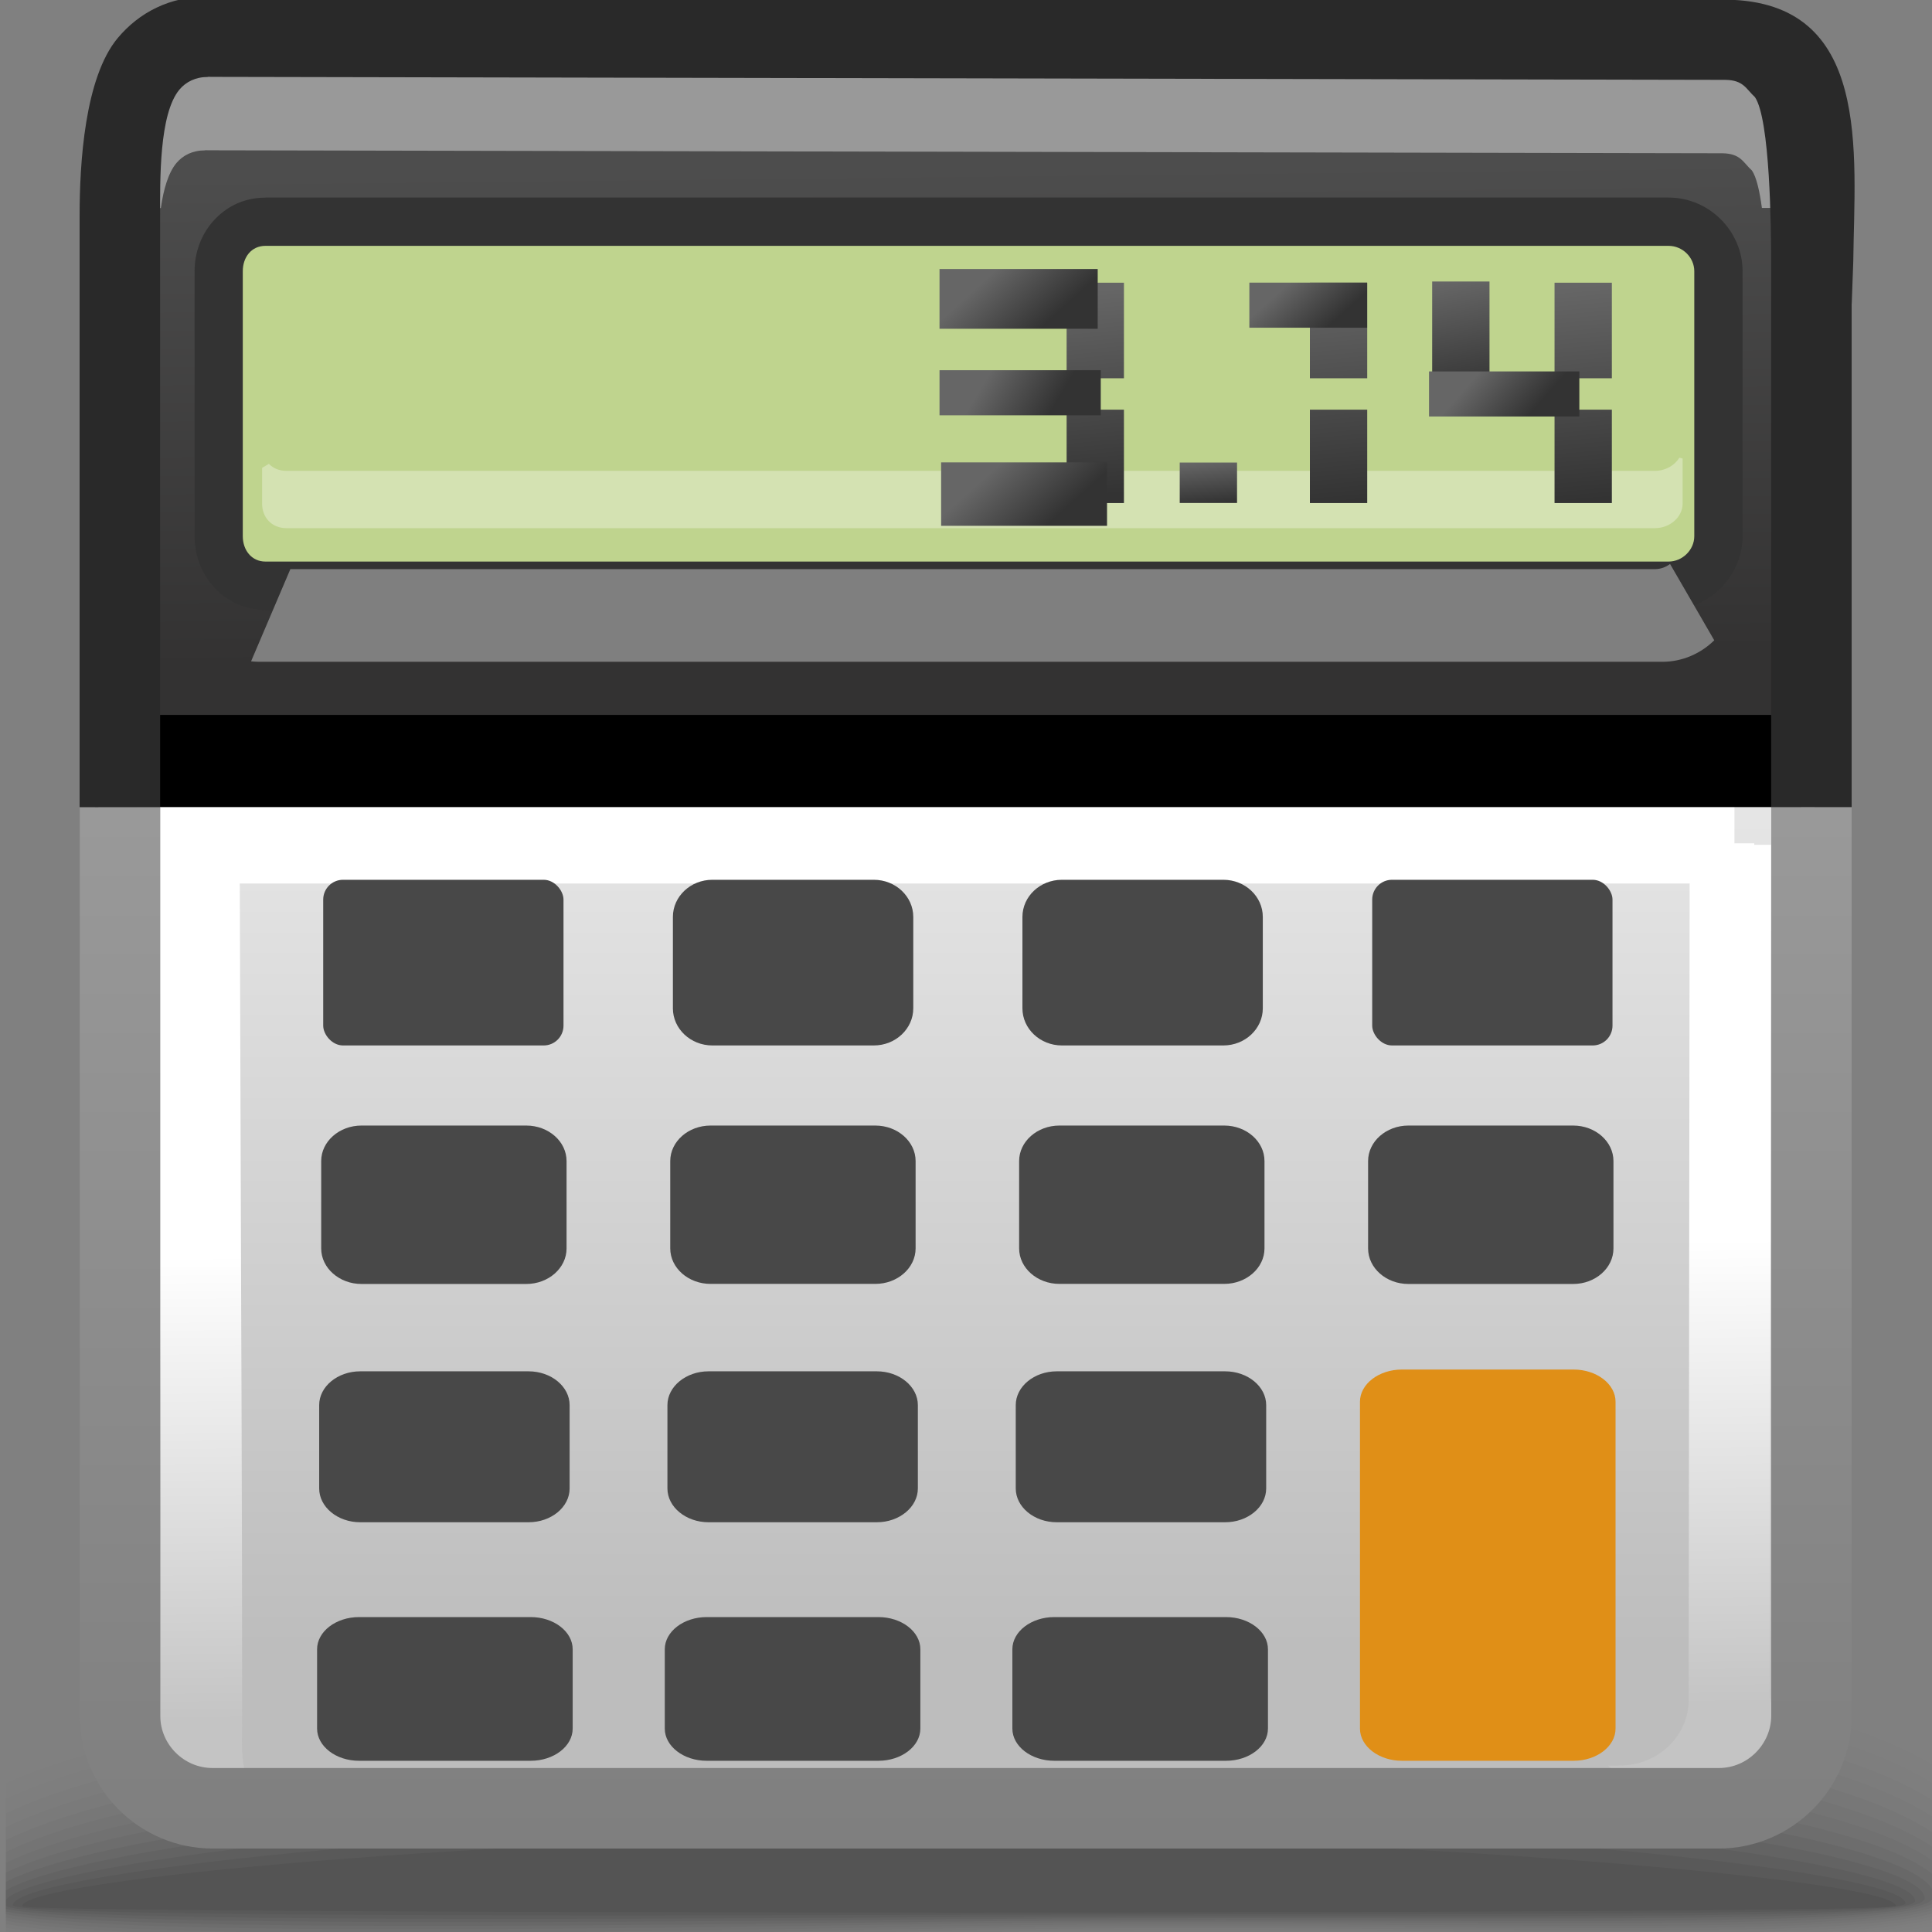 <?xml version="1.0" encoding="UTF-8"?>
<!DOCTYPE svg PUBLIC "-//W3C//DTD SVG 1.1//EN" "http://www.w3.org/Graphics/SVG/1.1/DTD/svg11.dtd">
<!-- Creator: CorelDRAW -->
<svg xmlns="http://www.w3.org/2000/svg" xml:space="preserve" width="24px" height="24px" style="shape-rendering:geometricPrecision; text-rendering:geometricPrecision; image-rendering:optimizeQuality; fill-rule:evenodd; clip-rule:evenodd"
viewBox="0 0 24 24"
 xmlns:xlink="http://www.w3.org/1999/xlink">
 <rect x="0" y="0" width="24" height="24" fill="#808080" stroke="none"/>
 <defs>
  <style type="text/css">
   <![CDATA[
    .fil26 {fill:#484848}
    .fil18 {fill:#999999}
    .fil27 {fill:#E08F17}
    .fil21 {fill:#BFD48E}
    .fil23 {fill:black;fill-rule:nonzero}
    .fil19 {fill:#333333;fill-rule:nonzero}
    .fil20 {fill:#7F7F7F;fill-rule:nonzero}
    .fil15 {fill:white;fill-rule:nonzero}
    .fil25 {fill:#292929;fill-rule:nonzero}
    .fil0 {fill:black;fill-opacity:0}
    .fil1 {fill:black;fill-opacity:0.004}
    .fil2 {fill:black;fill-opacity:0.008}
    .fil3 {fill:black;fill-opacity:0.016}
    .fil4 {fill:black;fill-opacity:0.02}
    .fil5 {fill:black;fill-opacity:0.024}
    .fil6 {fill:black;fill-opacity:0.027}
    .fil7 {fill:black;fill-opacity:0.031}
    .fil8 {fill:black;fill-opacity:0.035}
    .fil9 {fill:black;fill-opacity:0.043}
    .fil10 {fill:black;fill-opacity:0.047}
    .fil11 {fill:black;fill-opacity:0.051}
    .fil12 {fill:black;fill-opacity:0.055}
    .fil13 {fill:black;fill-opacity:0.059}
    .fil22 {fill:white;fill-rule:nonzero;fill-opacity:0.322}
    .fil29 {fill:url(#id0)}
    .fil37 {fill:url(#id1)}
    .fil31 {fill:url(#id2)}
    .fil30 {fill:url(#id3)}
    .fil28 {fill:url(#id4)}
    .fil32 {fill:url(#id5)}
    .fil33 {fill:url(#id6)}
    .fil36 {fill:url(#id7)}
    .fil34 {fill:url(#id8)}
    .fil35 {fill:url(#id9)}
    .fil14 {fill:url(#id10)}
    .fil17 {fill:url(#id11)}
    .fil24 {fill:url(#id12);fill-rule:nonzero}
    .fil16 {fill:url(#id13);fill-rule:nonzero}
   ]]>
  </style>
  <linearGradient id="id0" gradientUnits="userSpaceOnUse" x1="18.269" y1="4.899" x2="18.024" y2="3.491">
   <stop offset="0" style="stop-color:#333333"/>
   <stop offset="1" style="stop-color:#666666"/>
  </linearGradient>
  <linearGradient id="id1" gradientUnits="userSpaceOnUse" xlink:href="#id0" x1="15.034" y1="6.258" x2="14.987" y2="5.736">
  </linearGradient>
  <linearGradient id="id2" gradientUnits="userSpaceOnUse" xlink:href="#id0" x1="16.747" y1="6.231" x2="16.507" y2="3.528">
  </linearGradient>
  <linearGradient id="id3" gradientUnits="userSpaceOnUse" xlink:href="#id0" x1="18.991" y1="5.164" x2="18.377" y2="4.623">
  </linearGradient>
  <linearGradient id="id4" gradientUnits="userSpaceOnUse" xlink:href="#id0" x1="19.783" y1="6.204" x2="19.549" y2="3.555">
  </linearGradient>
  <linearGradient id="id5" gradientUnits="userSpaceOnUse" xlink:href="#id0" x1="16.493" y1="4.062" x2="16.009" y2="3.52">
  </linearGradient>
  <linearGradient id="id6" gradientUnits="userSpaceOnUse" xlink:href="#id0" x1="13.718" y1="6.149" x2="13.493" y2="3.611">
  </linearGradient>
  <linearGradient id="id7" gradientUnits="userSpaceOnUse" xlink:href="#id0" x1="13.038" y1="6.495" x2="12.402" y2="5.781">
  </linearGradient>
  <linearGradient id="id8" gradientUnits="userSpaceOnUse" xlink:href="#id0" x1="12.958" y1="4.05" x2="12.346" y2="3.376">
  </linearGradient>
  <linearGradient id="id9" gradientUnits="userSpaceOnUse" xlink:href="#id0" x1="13.056" y1="5.111" x2="12.286" y2="4.648">
  </linearGradient>
  <linearGradient id="id10" gradientUnits="userSpaceOnUse" x1="11.882" y1="20.464" x2="11.882" y2="8.625">
   <stop offset="0" style="stop-color:#BDBDBD"/>
   <stop offset="1" style="stop-color:#EBEBEB"/>
  </linearGradient>
  <linearGradient id="id11" gradientUnits="userSpaceOnUse" x1="11.999" y1="2.085" x2="12.063" y2="8.182">
   <stop offset="0" style="stop-color:#4D4D4D"/>
   <stop offset="1" style="stop-color:#333232"/>
  </linearGradient>
  <linearGradient id="id12" gradientUnits="userSpaceOnUse" x1="11.996" y1="22.834" x2="11.996" y2="10.155">
   <stop offset="0" style="stop-color:#7F7F7F"/>
   <stop offset="1" style="stop-color:#999999"/>
  </linearGradient>
  <linearGradient id="id13" gradientUnits="userSpaceOnUse" x1="12.114" y1="21.273" x2="12.003" y2="11.112">
   <stop offset="0" style="stop-color:#C4C4C4"/>
   <stop offset="0.569" style="stop-color:white"/>
   <stop offset="1" style="stop-color:white"/>
  </linearGradient>
 </defs>
 <g id="Слой_x0020_1">
  <g id="_60041552">
   <path id="_59735568" class="fil0" d="M11.322 20.502c7.725,-0.294 11.18,0.324 12.681,1.184l0 2.282c-0.07,0.013 -0.142,0.024 -0.218,0.035l-23.712 0 0 -2.051c1.469,-0.634 4.597,-1.197 11.249,-1.45z"/>
   <g>
    <path id="_60457192" class="fil1" d="M11.349 20.679c7.733,-0.283 11.194,0.371 12.654,1.241l0 2.008c-0.154,0.029 -0.323,0.054 -0.509,0.076l-23.421 0 0 -1.853c1.426,-0.643 4.538,-1.225 11.276,-1.472z"/>
    <path id="_60457024" class="fil2" d="M11.376 20.856c7.719,-0.272 11.207,0.417 12.627,1.289l0 1.742c-0.245,0.05 -0.538,0.088 -0.874,0.116l-23.056 0 0 -1.661c1.388,-0.648 4.499,-1.247 11.303,-1.486z"/>
    <path id="_60829480" class="fil3" d="M11.404 21.033c7.681,-0.257 11.224,0.461 12.599,1.328l0 1.487c-0.351,0.077 -0.818,0.125 -1.382,0.155l-6.724 0c-0.629,-0.004 -1.274,-0.005 -1.932,0l-13.834 0 -0.058 -0.009 0 -1.469c1.355,-0.649 4.485,-1.263 11.331,-1.492z"/>
    <path id="_60829312" class="fil4" d="M11.431 21.21c7.618,-0.242 11.248,0.503 12.572,1.356l0 1.243c-0.509,0.119 -1.31,0.173 -2.327,0.194l-3.039 0c-1.928,-0.019 -4.168,-0.051 -6.48,0l-11.688 0c-0.144,-0.017 -0.276,-0.035 -0.396,-0.055l0 -1.251c1.325,-0.643 4.502,-1.27 11.358,-1.487z"/>
    <path id="_61199960" class="fil5" d="M11.458 21.387c7.531,-0.224 11.286,0.541 12.545,1.372l0 1.012c-1.587,0.403 -6.728,0.086 -12.175,0.212l-0.871 0.02 -10.026 0c-0.336,-0.027 -0.623,-0.06 -0.858,-0.1l0 -1.046c1.296,-0.632 4.552,-1.267 11.385,-1.47z"/>
    <path id="_61199792" class="fil6" d="M11.485 21.564c7.424,-0.204 11.348,0.576 12.518,1.377l0 0.791c-1.425,0.402 -6.653,0.109 -12.164,0.223 -0.826,0.017 -1.643,0.033 -2.439,0.048l-7.755 0c-0.665,-0.031 -1.2,-0.077 -1.573,-0.142l0 -0.856c1.261,-0.616 4.638,-1.255 11.412,-1.441z"/>
    <path id="_61199624" class="fil7" d="M11.513 21.742c7.3,-0.183 11.448,0.609 12.49,1.371l0 0.583c-1.226,0.398 -6.561,0.131 -12.153,0.232 -1.796,0.032 -3.552,0.062 -5.149,0.076l-3.398 0c-1.484,-0.02 -2.624,-0.074 -3.231,-0.183l0 -0.68c1.212,-0.593 4.757,-1.232 11.44,-1.399z"/>
    <path id="_61198712" class="fil8" d="M11.54 21.919c7.189,-0.159 11.63,0.645 12.463,1.361l0 0.375c-0.945,0.395 -6.429,0.157 -12.143,0.243 -5.357,0.081 -10.404,0.14 -11.788,-0.117l0 -0.518c1.139,-0.564 4.908,-1.2 11.467,-1.345z"/>
    <path id="_61198544" class="fil9" d="M11.567 22.096c7.188,-0.136 12.056,0.707 12.436,1.372l0 0.131c-0.413,0.412 -6.169,0.198 -12.132,0.272 -5.433,0.067 -10.605,0.111 -11.799,-0.124l0 -0.37c1.026,-0.53 5.082,-1.159 11.495,-1.28z"/>
    <path id="_47234760" class="fil10" d="M11.595 22.273c6.965,-0.106 12.302,0.717 12.314,1.306 0.012,0.374 -5.924,0.205 -12.027,0.262 -5.547,0.052 -10.882,0.08 -11.809,-0.129l0 -0.23c0.831,-0.491 5.261,-1.114 11.522,-1.209z"/>
    <path id="_47234592" class="fil11" d="M11.622 22.451c6.452,-0.071 12.16,0.657 12.168,1.162 0.008,0.267 -5.889,0.164 -11.897,0.202 -5.774,0.037 -11.39,0.047 -11.82,-0.136l0 -0.081c0.404,-0.446 5.367,-1.079 11.549,-1.147z"/>
    <path id="_61580960" class="fil12" d="M11.649 22.628c5.939,-0.035 12.018,0.597 12.022,1.017 0.004,0.161 -5.854,0.122 -11.768,0.141 -5.914,0.019 -11.743,0.011 -11.743,-0.118 0,-0.391 5.549,-1.005 11.489,-1.04z"/>
   </g>
   <path id="_60041608" class="fil13" d="M11.676 22.805c5.427,0 11.876,0.537 11.876,0.873 0,0.109 -23.277,0.105 -23.277,0.003 0,-0.335 5.974,-0.876 11.401,-0.876z"/>
  </g>
  <path class="fil14" d="M22.541 6.546l0 14.862c0,0.609 -0.504,1.117 -1.117,1.117 -7.355,0 -6.54,0.019 -19.085,0.019 -0.613,0 -1.117,-0.503 -1.117,-1.117l0 -14.862 21.32 -0.02z"/>
  <polygon class="fil15" points="1.697,10.02 21.546,10.02 21.546,10.975 1.697,10.975 "/>
  <path class="fil16" d="M20.648 22.442c-0.055,0.011 -0.112,0.018 -0.17,0.021l-0.499 -0.53 0.13 0 0 -0.002c0.489,0.01 0.896,-0.382 0.867,-0.865l0.001 0 0.013 -10.59 0.303 0 0.196 0 0.303 0 0 0.019 0.208 0 -0.013 10.59 0.001 0c0.167,0.768 -0.3,1.358 -0.998,1.397l-0.038 -0.04 -0.046 0.008c-0.07,0.017 -0.143,0.027 -0.22,0.032l-0.038 -0.04zm-17.854 0.156c-0.029,-0.026 -0.056,-0.053 -0.081,-0.083l-0.128 0.064 -0.02 -0.018 -0.074 0.037c-0.029,-0.026 -0.057,-0.053 -0.082,-0.083l-0.127 0.064c-0.239,-0.206 -0.32,-0.555 -0.287,-1.109 0,-3.912 -0.01,-5.18 -0.02,-8.511l-0.01 -3.17 0.303 0 0.196 0 0.303 0 0 0.019 0.208 0 0.01 3.17c0.011,3.712 0.023,5.423 0.023,8.511 -0.018,0.518 0.048,0.744 0.358,0.827 -0.176,0.083 -0.372,0.18 -0.574,0.282z"/>
  <path class="fil17" d="M2.483 0.505l18.979 -0.019c0.585,-0.001 1.271,0.68 1.228,1.122l-0.181 7.876 -0.468 0.278 -20.414 0.018 -0.257 -0.229 -0.041 -7.756c0,-0.627 0.54,-1.29 1.155,-1.29z"/>
  <path class="fil18" d="M22.692 1.566l-0.002 0.043 -0.022 0.974 -0.781 0c-0.029,-0.214 -0.069,-0.386 -0.124,-0.465 -0.109,-0.099 -0.139,-0.212 -0.37,-0.214l-0.026 -0 -18.759 -0.037 -0.01 0 -0.051 -0.001 0 0.002c-0.155,0 -0.274,0.061 -0.355,0.157 -0.102,0.122 -0.161,0.329 -0.194,0.56l-0.665 0 -0.004 -0.787c0,-0.121 0.02,-0.243 0.057,-0.362l0.04 -0.052c0.265,-0.316 0.643,-0.516 1.121,-0.516l0.01 0.002 0.061 0.001 18.754 0.037 0.004 0 0.028 0 0.002 0c0.667,0.008 1.059,0.267 1.287,0.659z"/>
  <path class="fil19" d="M3.298 2.454l17.429 0c0.251,0 0.479,0.103 0.645,0.266 0.169,0.167 0.275,0.398 0.275,0.649l0 3.292c0,0.251 -0.107,0.482 -0.275,0.648 -0.166,0.164 -0.396,0.267 -0.644,0.267l-17.429 0c-0.265,0 -0.487,-0.111 -0.647,-0.289 -0.15,-0.168 -0.235,-0.391 -0.235,-0.625l0 -3.292c0,-0.234 0.083,-0.458 0.234,-0.626 0.16,-0.178 0.38,-0.289 0.647,-0.289zm17.149 1.2l-16.831 0 0 2.722 16.831 0 0 -2.722z"/>
  <path class="fil20" d="M21.295 7.954c-0.166,0.164 -0.396,0.267 -0.644,0.267l-17.429 0c-0.035,0 -0.07,-0.002 -0.103,-0.006l0.488 -1.145 16.949 0c0.071,0 0.137,-0.024 0.19,-0.064l0.549 0.948z"/>
  <path class="fil21" d="M3.298 3.054l17.429 0c0.176,0 0.32,0.145 0.32,0.315l0 3.292c0,0.17 -0.147,0.315 -0.32,0.315l-17.429 0c-0.173,0 -0.282,-0.142 -0.282,-0.315l0 -3.292c0,-0.173 0.106,-0.315 0.282,-0.315z"/>
  <path class="fil22" d="M3.256 5.812l0.084 -0.05c0.052,0.054 0.127,0.087 0.219,0.087l16.999 0c0.13,0 0.245,-0.067 0.303,-0.163l0.041 0.01 0 0.562c0,0.164 -0.157,0.303 -0.344,0.303l-16.999 0c-0.186,0 -0.303,-0.136 -0.303,-0.303l0 -0.447z"/>
  <polygon class="fil23" points="1.181,8.881 22.376,8.881 22.376,10.026 1.181,10.026 "/>
  <path class="fil24" d="M23.002 10.025l0 11.289c0,0.453 -0.186,0.866 -0.485,1.164 -0.298,0.298 -0.711,0.485 -1.164,0.485l-18.714 0c-0.453,0 -0.866,-0.186 -1.164,-0.484 -0.298,-0.298 -0.484,-0.711 -0.484,-1.165l0 -11.289 1 0 0 11.289c0,0.178 0.073,0.34 0.191,0.458 0.118,0.118 0.28,0.191 0.458,0.191l18.714 0c0.177,0 0.34,-0.074 0.457,-0.192 0.118,-0.118 0.192,-0.281 0.192,-0.458l0 -11.289 1 0z"/>
  <path class="fil25" d="M23.002 3.77l0 6.256 -1 0 0 -6.756c0,-0.441 -0.014,-1.793 -0.202,-2.064 -0.109,-0.099 -0.139,-0.212 -0.37,-0.214l-0.026 -0 -18.759 -0.037 -0.01 0 -0.051 -0.001 0 0.002c-0.155,0 -0.274,0.061 -0.355,0.157 -0.254,0.304 -0.24,1.13 -0.24,1.564l0 7.35 -1 0 0 -7.35c0,-0.644 0.062,-1.712 0.474,-2.205 0.265,-0.316 0.643,-0.516 1.121,-0.516l0.01 0.002 0.061 0.001 18.754 0.037 0.004 0 0.028 0 0.002 0c1.813,0.022 1.595,1.898 1.579,3.252l-0.019 0.523z"/>
  <path class="fil26" d="M4.46 20.088l2.133 0c0.287,0 0.521,0.18 0.521,0.4l0 0.985c0,0.22 -0.234,0.4 -0.521,0.4l-2.133 0c-0.287,0 -0.521,-0.18 -0.521,-0.4l0 -0.985c0,-0.22 0.234,-0.4 0.521,-0.4z"/>
  <path class="fil26" d="M8.779 20.088c0.711,0 1.422,0 2.133,0 0.287,0 0.521,0.18 0.521,0.4 0,0.328 0,0.656 0,0.985 0,0.22 -0.234,0.4 -0.521,0.4 -0.711,0 -1.422,0 -2.133,0 -0.287,0 -0.521,-0.18 -0.521,-0.4 0,-0.329 0,-0.657 0,-0.985 0,-0.22 0.234,-0.4 0.521,-0.4z"/>
  <path class="fil26" d="M13.097 20.088c0.711,0 1.422,0 2.133,0 0.287,0 0.521,0.18 0.521,0.4 0,0.328 0,0.656 0,0.985 0,0.22 -0.234,0.4 -0.521,0.4 -0.711,0 -1.422,0 -2.133,0 -0.287,0 -0.521,-0.18 -0.521,-0.4 0,-0.329 0,-0.657 0,-0.985 0,-0.22 0.234,-0.4 0.521,-0.4z"/>
  <path class="fil27" d="M17.415 17.013l2.133 0c0.287,0 0.521,0.18 0.521,0.4l0 4.06c0,0.22 -0.234,0.4 -0.521,0.4l-2.133 0c-0.286,0 -0.521,-0.18 -0.521,-0.4l0 -4.06c0,-0.22 0.234,-0.4 0.521,-0.4z"/>
  <path class="fil26" d="M4.475 17.035c0.697,0 1.394,0 2.091,0 0.281,0 0.51,0.189 0.51,0.42 0,0.345 0,0.69 0,1.035 0,0.232 -0.229,0.42 -0.51,0.42 -0.697,0 -1.394,0 -2.091,0 -0.281,0 -0.51,-0.189 -0.51,-0.42 0,-0.345 0,-0.69 0,-1.035 0,-0.231 0.229,-0.42 0.51,-0.42z"/>
  <path class="fil26" d="M8.802 17.035c0.697,0 1.394,0 2.09,0 0.281,0 0.51,0.189 0.51,0.42 0,0.345 0,0.69 0,1.035 0,0.231 -0.229,0.42 -0.51,0.42 -0.697,0 -1.394,0 -2.09,0 -0.281,0 -0.511,-0.189 -0.511,-0.42 0,-0.345 0,-0.69 0,-1.035 0,-0.231 0.23,-0.42 0.511,-0.42z"/>
  <path class="fil26" d="M13.128 17.035c0.697,0 1.394,0 2.091,0 0.281,0 0.51,0.189 0.51,0.42 0,0.345 0,0.69 0,1.035 0,0.231 -0.229,0.42 -0.51,0.42 -0.697,0 -1.394,0 -2.091,0 -0.281,0 -0.51,-0.189 -0.51,-0.42 0,-0.345 0,-0.69 0,-1.035 0,-0.231 0.229,-0.42 0.51,-0.42z"/>
  <path class="fil26" d="M4.49 13.982c0.683,0 1.365,0 2.048,0 0.276,0 0.5,0.198 0.5,0.441 0,0.362 0,0.724 0,1.086 0,0.243 -0.225,0.441 -0.5,0.441 -0.683,0 -1.365,0 -2.048,0 -0.275,0 -0.5,-0.198 -0.5,-0.441 0,-0.362 0,-0.724 0,-1.086 0,-0.243 0.225,-0.441 0.5,-0.441z"/>
  <path class="fil26" d="M8.826 13.982c0.683,0 1.365,0 2.048,0 0.275,0 0.5,0.198 0.5,0.441 0,0.362 0,0.723 0,1.085 0,0.243 -0.225,0.441 -0.5,0.441 -0.683,0 -1.365,0 -2.048,0 -0.275,0 -0.5,-0.198 -0.5,-0.441 0,-0.362 0,-0.724 0,-1.085 0,-0.243 0.225,-0.441 0.5,-0.441z"/>
  <path class="fil26" d="M13.16 13.982c0.683,0 1.365,0 2.048,0 0.276,0 0.5,0.198 0.5,0.441 0,0.362 0,0.723 0,1.085 0,0.243 -0.225,0.441 -0.5,0.441 -0.683,0 -1.365,0 -2.048,0 -0.275,0 -0.5,-0.198 -0.5,-0.441 0,-0.362 0,-0.724 0,-1.085 0,-0.243 0.225,-0.441 0.5,-0.441z"/>
  <path class="fil26" d="M17.495 13.982c0.683,0 1.365,0 2.048,0 0.275,0 0.5,0.198 0.5,0.441 0,0.362 0,0.724 0,1.086 0,0.243 -0.225,0.441 -0.5,0.441 -0.683,0 -1.365,0 -2.048,0 -0.275,0 -0.5,-0.198 -0.5,-0.441 0,-0.362 0,-0.724 0,-1.086 0,-0.243 0.225,-0.441 0.5,-0.441z"/>
  <g id="_61029656">
   <rect id="_60776560" class="fil26" x="4.015" y="10.929" width="2.985" height="2.058" rx="0.246" ry="0.246"/>
   <g>
    <path id="_57241976" class="fil26" d="M8.849 10.929c0.668,0 1.337,0 2.006,0 0.27,0 0.49,0.207 0.49,0.461 0,0.379 0,0.757 0,1.136 0,0.254 -0.22,0.461 -0.49,0.461 -0.669,0 -1.337,0 -2.006,0 -0.27,0 -0.49,-0.207 -0.49,-0.461 0,-0.379 0,-0.757 0,-1.136 0,-0.254 0.22,-0.461 0.49,-0.461z"/>
    <path id="_28069568" class="fil26" d="M13.191 10.929c0.669,0 1.337,0 2.006,0 0.27,0 0.49,0.207 0.49,0.461 0,0.379 0,0.757 0,1.136 0,0.254 -0.22,0.461 -0.49,0.461 -0.668,0 -1.337,0 -2.006,0 -0.27,0 -0.49,-0.207 -0.49,-0.461 0,-0.379 0,-0.757 0,-1.136 0,-0.254 0.22,-0.461 0.49,-0.461z"/>
   </g>
   <rect id="_45731280" class="fil26" x="17.046" y="10.929" width="2.985" height="2.058" rx="0.246" ry="0.246"/>
  </g>
  <path class="fil28" d="M19.311 3.512l0.712 0 0 1.187 -0.712 0 0 -1.187zm0.712 1.577l0 1.16 -0.712 0 0 -1.16 0.712 0z"/>
  <rect class="fil29" x="17.791" y="3.497" width="0.712" height="1.397"/>
  <rect class="fil30" x="17.752" y="4.614" width="1.867" height="0.56"/>
  <path class="fil31" d="M16.272 3.512l0.712 0 0 1.187 -0.712 0 0 -1.187zm0.712 1.577l0 1.16 -0.712 0 0 -1.16 0.712 0z"/>
  <rect class="fil32" x="15.52" y="3.511" width="1.463" height="0.56"/>
  <path class="fil33" d="M13.25 3.512l0.712 0 0 1.187 -0.712 0 0 -1.187zm0.712 1.577l0 1.16 -0.712 0 0 -1.16 0.712 0z"/>
  <rect class="fil34" x="11.671" y="3.342" width="1.965" height="0.742"/>
  <rect class="fil35" x="11.671" y="4.599" width="2.003" height="0.56"/>
  <rect class="fil36" x="11.691" y="5.744" width="2.061" height="0.788"/>
  <polygon class="fil37" points="15.367,5.746 15.367,6.248 14.655,6.248 14.655,5.746 "/>
 </g>
</svg>
